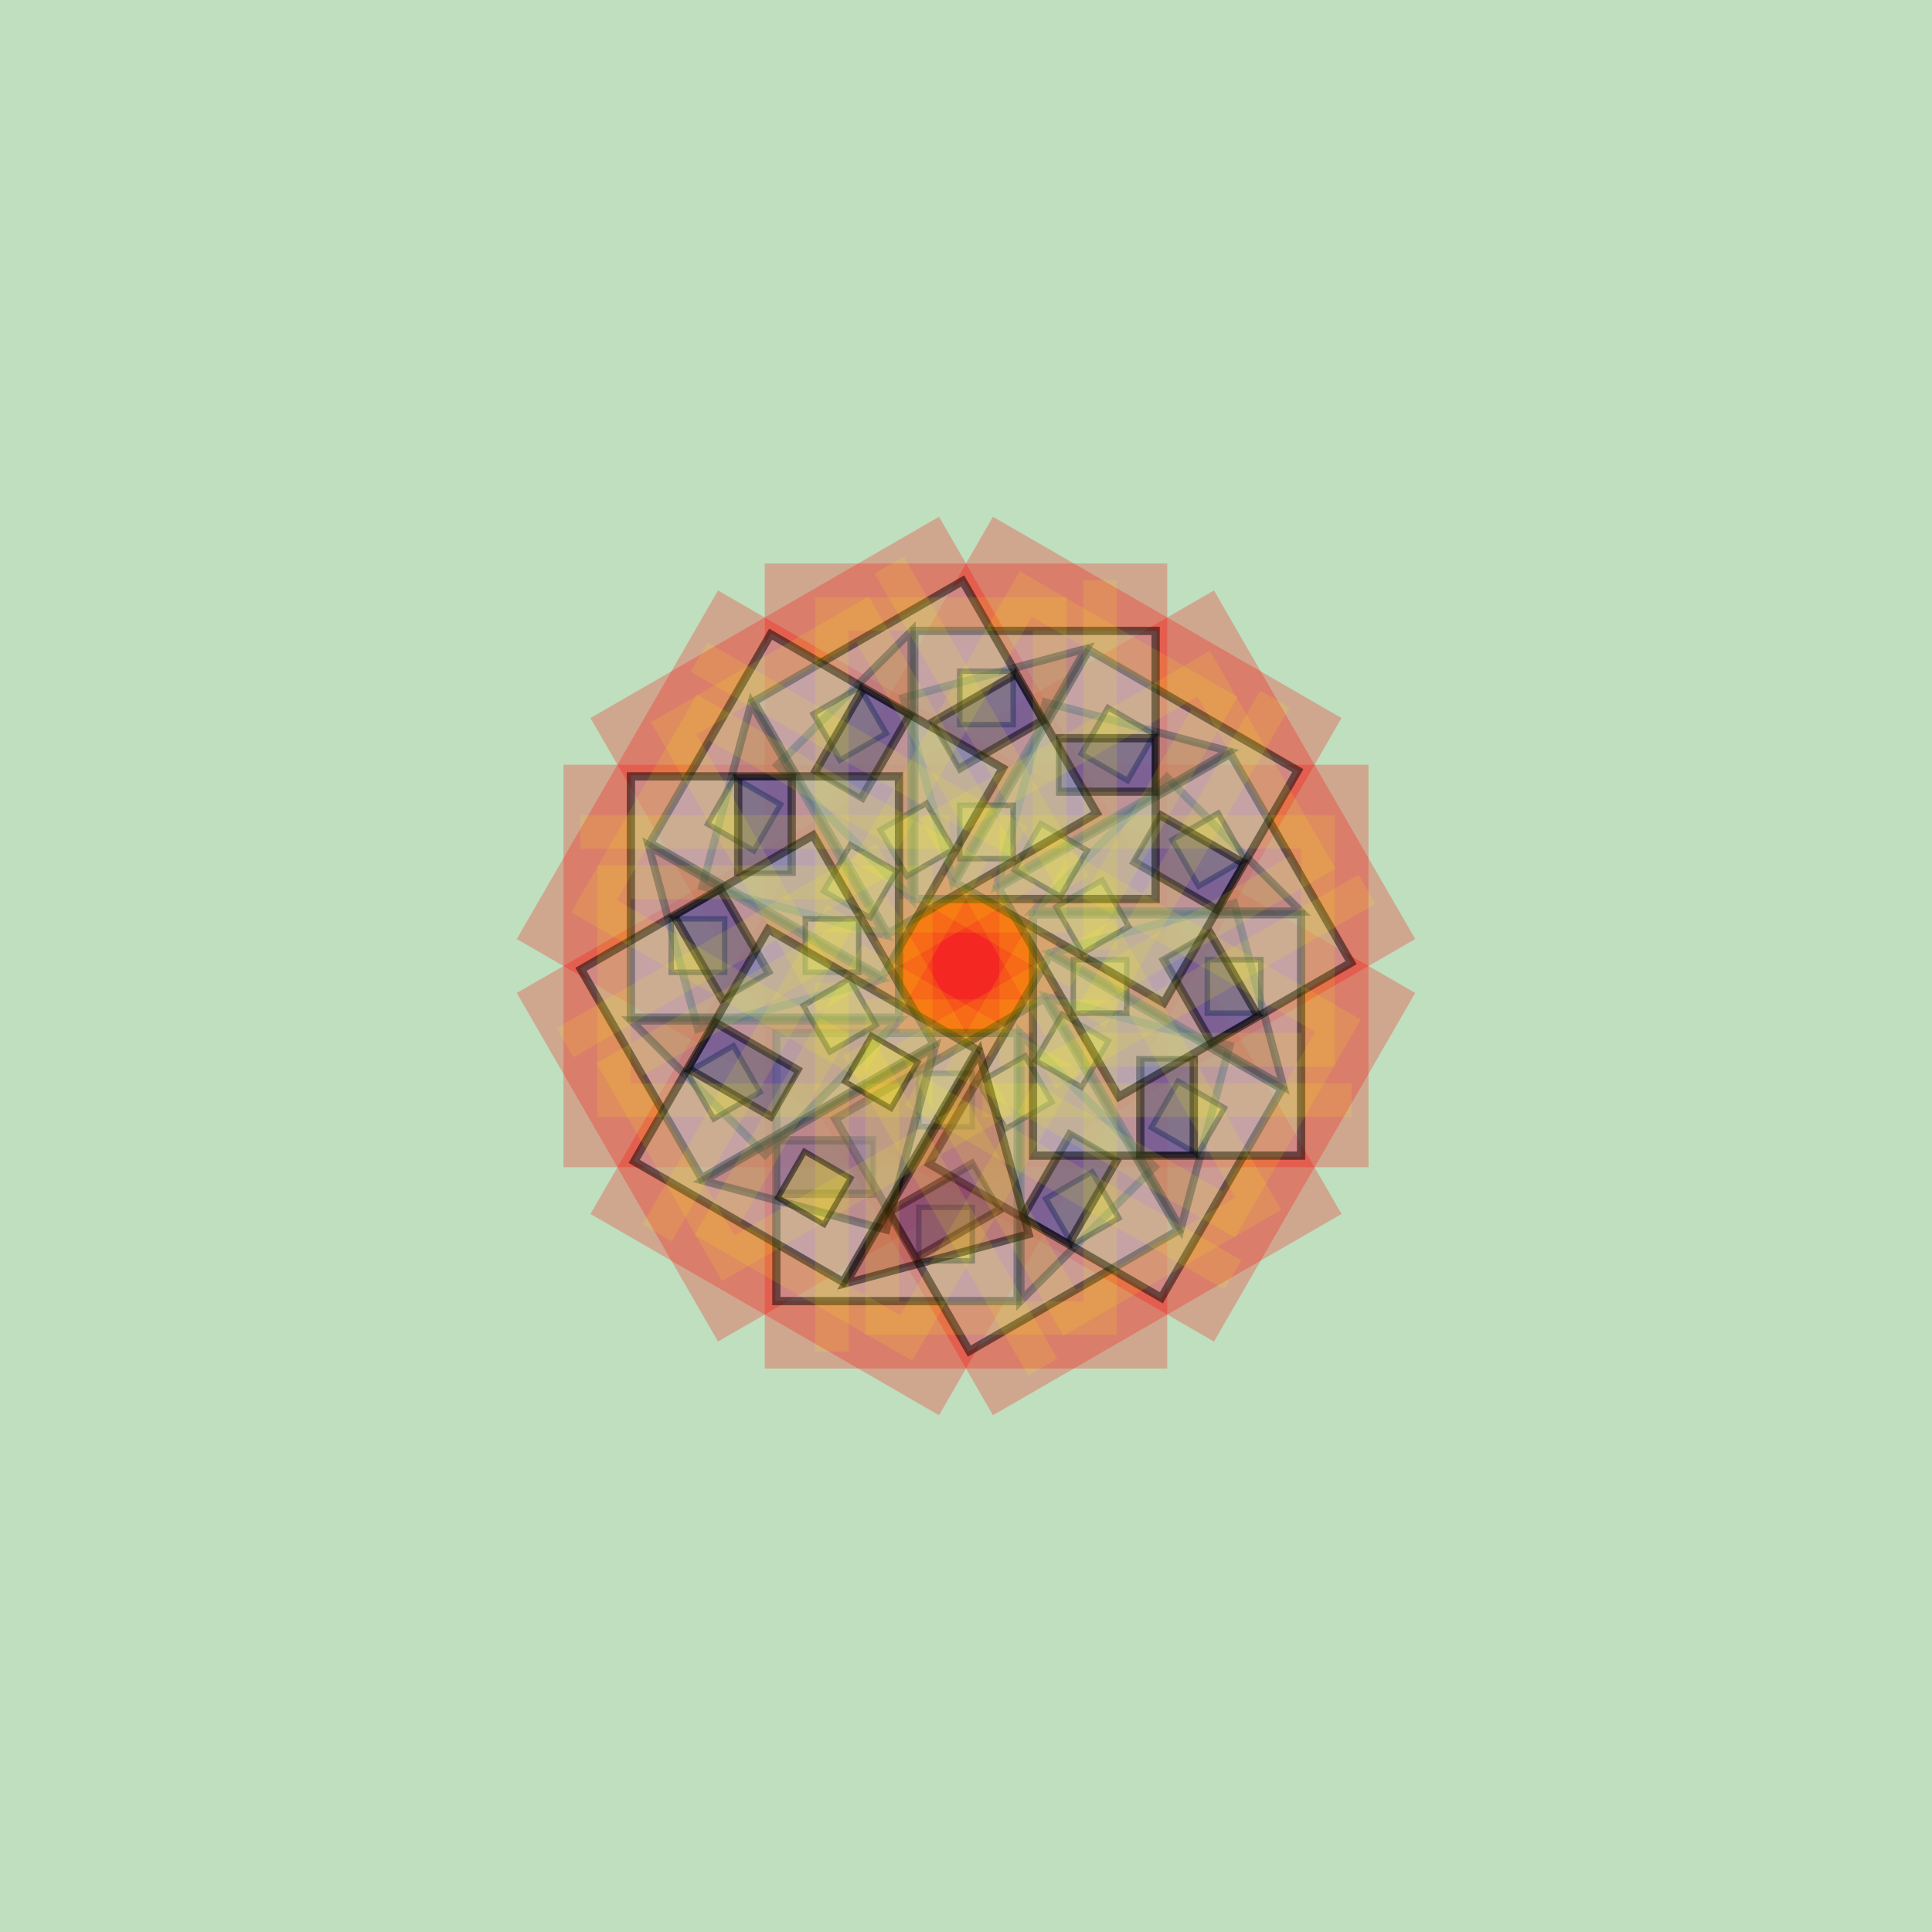 <?xml version="1.0" encoding="UTF-8" standalone="no"?><svg xmlns="http://www.w3.org/2000/svg" version="1.1" viewBox="0 0 480 480" ><rect x="0" y="0" width="480" height="480" fill="#333333" stroke="none"/><defs><clipPath id="clip_0"><polygon points="0 0,480 0,480 480,0 480" /></clipPath></defs><g clip-path="url(#clip_0)">	<path style="fill:#FFFFFF;" d="M 0,0 C 0,0 0,0 0,0 L 480,0 C 480,0 480,0 480,0 L 480,480 C 480,480 480,480 480,480 L 0,480 C 0,480 0,480 0,480 L 0,0 Z" /><defs><clipPath id="clip_1"><polygon points="0 0,480 0,480 480,0 480" /></clipPath></defs><g clip-path="url(#clip_1)">	<path style="fill:#008000;fill-opacity:0.25" d="M 0,0 C 0,0 0,0 0,0 L 480,0 C 480,0 480,0 480,0 L 480,480 C 480,480 480,480 480,480 L 0,480 C 0,480 0,480 0,480 L 0,0 Z" />	<path style="fill:#FF0000;fill-opacity:0.25" d="M 290,240 C 290,240 290,240 290,240 L 290,340 C 290,340 290,340 290,340 L 190,340 C 190,340 190,340 190,340 L 190,240 C 190,240 190,240 190,240 L 290,240 Z" />	<path style="fill:#FF0000;fill-opacity:0.25" d="M 283.30,215 C 283.30,215 283.30,215 283.30,215 L 333.30,301.61 C 333.30,301.61 333.30,301.61 333.30,301.61 L 246.70,351.61 C 246.70,351.61 246.70,351.61 246.70,351.61 L 196.70,265 C 196.70,265 196.70,265 196.70,265 L 283.30,215 Z" />	<path style="fill:#FF0000;fill-opacity:0.25" d="M 265,196.70 C 265,196.70 265,196.70 265,196.70 L 351.61,246.70 C 351.61,246.70 351.61,246.70 351.61,246.70 L 301.61,333.30 C 301.61,333.30 301.61,333.30 301.61,333.30 L 215,283.30 C 215,283.30 215,283.30 215,283.30 L 265,196.70 Z" />	<path style="fill:#FF0000;fill-opacity:0.25" d="M 240,190 C 240,190 240,190 240,190 L 340,190 C 340,190 340,190 340,190 L 340,290 C 340,290 340,290 340,290 L 240,290 C 240,290 240,290 240,290 L 240,190 Z" />	<path style="fill:#FF0000;fill-opacity:0.25" d="M 215,196.70 C 215,196.70 215,196.70 215,196.70 L 301.61,146.70 C 301.61,146.70 301.61,146.70 301.61,146.70 L 351.61,233.30 C 351.61,233.30 351.61,233.30 351.61,233.30 L 265,283.30 C 265,283.30 265,283.30 265,283.30 L 215,196.70 Z" />	<path style="fill:#FF0000;fill-opacity:0.25" d="M 196.70,215 C 196.70,215 196.70,215 196.70,215 L 246.70,128.39 C 246.70,128.39 246.70,128.39 246.70,128.39 L 333.30,178.39 C 333.30,178.39 333.30,178.39 333.30,178.39 L 283.30,265 C 283.30,265 283.30,265 283.30,265 L 196.70,215 Z" />	<path style="fill:#FF0000;fill-opacity:0.25" d="M 190,240 C 190,240 190,240 190,240 L 190,140 C 190,140 190,140 190,140 L 290,140 C 290,140 290,140 290,140 L 290,240 C 290,240 290,240 290,240 L 190,240 Z" />	<path style="fill:#FF0000;fill-opacity:0.25" d="M 196.70,265 C 196.70,265 196.70,265 196.70,265 L 146.70,178.39 C 146.70,178.39 146.70,178.39 146.70,178.39 L 233.30,128.39 C 233.30,128.39 233.30,128.39 233.30,128.39 L 283.30,215 C 283.30,215 283.30,215 283.30,215 L 196.70,265 Z" />	<path style="fill:#FF0000;fill-opacity:0.25" d="M 215,283.30 C 215,283.30 215,283.30 215,283.30 L 128.39,233.30 C 128.39,233.30 128.39,233.30 128.39,233.30 L 178.39,146.70 C 178.39,146.70 178.39,146.70 178.39,146.70 L 265,196.70 C 265,196.70 265,196.70 265,196.70 L 215,283.30 Z" />	<path style="fill:#FF0000;fill-opacity:0.25" d="M 240,290 C 240,290 240,290 240,290 L 140,290 C 140,290 140,290 140,290 L 140,190 C 140,190 140,190 140,190 L 240,190 C 240,190 240,190 240,190 L 240,290 Z" />	<path style="fill:#FF0000;fill-opacity:0.25" d="M 265,283.30 C 265,283.30 265,283.30 265,283.30 L 178.39,333.30 C 178.39,333.30 178.39,333.30 178.39,333.30 L 128.39,246.70 C 128.39,246.70 128.39,246.70 128.39,246.70 L 215,196.70 C 215,196.70 215,196.70 215,196.70 L 265,283.30 Z" />	<path style="fill:#FF0000;fill-opacity:0.25" d="M 283.30,265 C 283.30,265 283.30,265 283.30,265 L 233.30,351.61 C 233.30,351.61 233.30,351.61 233.30,351.61 L 146.70,301.61 C 146.70,301.61 146.70,301.61 146.70,301.61 L 196.70,215 C 196.70,215 196.70,215 196.70,215 L 283.30,265 Z" />	<path style="fill:#ADD8E6;fill-opacity:0.34" d="M 252.80,256.70 L 252.80,323.20 L 192.64,323.20 L 192.64,256.70 L 252.80,256.70 L 252.80,256.70 Z" />	<path style="fill:#000000;fill-opacity:0.50" d="M 253.86,255.63 L 191.86,255.63 L 191.86,324.28 L 253.86,324.28 L 253.86,255.63 L 253.86,255.63 M 251.81,257.67 L 251.81,322.23 L 193.91,322.23 L 193.91,257.67 L 251.81,257.67 L 251.81,257.67 Z" />	<path style="fill:#A52A2A;fill-opacity:0.34" d="M 253.58,256.70 L 253.58,323.20 L 286.78,289.91 L 253.58,256.70 L 253.58,256.70 Z" />	<path style="fill:#000000;fill-opacity:0.50" d="M 288.23,289.91 L 252.50,254.27 L 252.98,257.78 L 285.41,289.91 L 254.55,320.86 L 254.55,256.70 L 252.50,254.27 L 252.50,325.64 L 288.23,289.91 L 288.23,289.91 Z" />	<path style="fill:#00008B;fill-opacity:0.34" d="M 217.14,283.27 L 217.14,296.64 L 193.22,296.64 L 193.22,283.27 L 217.14,283.27 L 217.14,283.27 Z" />	<path style="fill:#000000;fill-opacity:0.50" d="M 217.64,282.28 L 192.34,282.28 L 192.34,297.63 L 217.64,297.63 L 217.64,282.28 L 217.64,282.28 M 216.27,284.34 L 216.27,295.56 L 193.81,295.56 L 193.81,284.34 L 216.27,284.34 L 216.27,284.34 Z" />	<path style="fill:#FFFF00;fill-opacity:0.24" d="M 241.56,266.66 L 241.56,279.94 L 228.28,279.94 L 228.28,266.66 L 241.56,266.66 L 241.56,266.66 Z" />	<path style="fill:#000000;fill-opacity:0.50" d="M 242.25,265.98 L 227.59,265.98 L 227.59,280.63 L 242.25,280.63 L 242.25,265.98 L 242.25,265.98 M 240.88,267.34 L 240.88,279.27 L 228.97,279.27 L 228.97,267.34 L 240.88,267.34 L 240.88,267.34 Z" />	<path style="fill:#FFFF00;fill-opacity:0.24" d="M 241.56,299.97 L 241.56,313.25 L 228.28,313.25 L 228.28,299.97 L 241.56,299.97 L 241.56,299.97 Z" />	<path style="fill:#000000;fill-opacity:0.50" d="M 242.25,299.28 L 227.59,299.28 L 227.59,313.92 L 242.25,313.92 L 242.25,299.28 L 242.25,299.28 M 240.88,300.64 L 240.88,312.56 L 228.97,312.56 L 228.97,300.64 L 240.88,300.64 L 240.88,300.64 Z" />	<path style="fill:#ADD8E6;fill-opacity:0.34" d="M 259.44,248.06 L 292.69,305.66 L 240.59,335.75 L 207.34,278.16 L 259.44,248.06 L 259.44,248.06 Z" />	<path style="fill:#000000;fill-opacity:0.50" d="M 259.81,246.59 L 206.13,277.61 L 240.45,337.06 L 294.14,306.05 L 259.81,246.59 L 259.81,246.59 M 259.08,249.39 L 291.36,305.31 L 241.20,334.27 L 208.92,278.34 L 259.08,249.39 L 259.08,249.39 Z" />	<path style="fill:#A52A2A;fill-opacity:0.34" d="M 260.13,247.67 L 293.38,305.27 L 305.47,259.83 L 260.13,247.67 L 260.13,247.67 Z" />	<path style="fill:#000000;fill-opacity:0.50" d="M 306.72,259.09 L 257.97,246.11 L 260.14,248.91 L 304.28,260.52 L 293.03,302.75 L 260.95,247.19 L 257.97,246.11 L 293.66,307.92 L 306.72,259.09 L 306.72,259.09 Z" />	<path style="fill:#00008B;fill-opacity:0.34" d="M 241.84,288.91 L 248.53,300.48 L 227.81,312.44 L 221.13,300.86 L 241.84,288.91 L 241.84,288.91 Z" />	<path style="fill:#000000;fill-opacity:0.50" d="M 241.78,287.80 L 219.88,300.44 L 227.55,313.73 L 249.45,301.09 L 241.78,287.80 L 241.78,287.80 M 241.63,290.28 L 247.23,300 L 227.78,311.22 L 222.17,301.50 L 241.63,290.28 L 241.63,290.28 Z" />	<path style="fill:#FFFF00;fill-opacity:0.24" d="M 254.69,262.30 L 261.33,273.81 L 249.81,280.45 L 243.17,268.94 L 254.69,262.30 L 254.69,262.30 Z" />	<path style="fill:#000000;fill-opacity:0.50" d="M 254.95,261.38 L 242.25,268.70 L 249.56,281.39 L 262.27,274.06 L 254.95,261.38 L 254.95,261.38 M 254.42,263.25 L 260.39,273.56 L 250.09,279.52 L 244.13,269.20 L 254.42,263.25 L 254.42,263.25 Z" />	<path style="fill:#FFFF00;fill-opacity:0.24" d="M 271.34,291.16 L 277.98,302.66 L 266.47,309.30 L 259.83,297.80 L 271.34,291.16 L 271.34,291.16 Z" />	<path style="fill:#000000;fill-opacity:0.50" d="M 271.59,290.22 L 258.89,297.55 L 266.22,310.22 L 278.92,302.89 L 271.59,290.22 L 271.59,290.22 M 271.08,292.08 L 277.03,302.41 L 266.73,308.36 L 260.78,298.03 L 271.08,292.08 L 271.08,292.08 Z" />	<path style="fill:#ADD8E6;fill-opacity:0.34" d="M 260.88,237.28 L 318.47,270.53 L 288.38,322.63 L 230.78,289.38 L 260.88,237.28 L 260.88,237.28 Z" />	<path style="fill:#000000;fill-opacity:0.50" d="M 260.47,235.81 L 229.45,289.50 L 288.91,323.83 L 319.92,270.14 L 260.47,235.81 L 260.47,235.81 M 261.20,238.61 L 317.13,270.89 L 288.17,321.05 L 232.25,288.77 L 261.20,238.61 L 261.20,238.61 Z" />	<path style="fill:#A52A2A;fill-opacity:0.34" d="M 261.27,236.59 L 318.86,269.84 L 306.61,224.44 L 261.27,236.59 L 261.27,236.59 Z" />	<path style="fill:#000000;fill-opacity:0.50" d="M 307.34,223.19 L 258.61,236.31 L 261.91,237.64 L 305.92,225.63 L 317.31,267.84 L 261.75,235.77 L 258.61,236.31 L 320.42,272 L 307.34,223.19 L 307.34,223.19 Z" />	<path style="fill:#00008B;fill-opacity:0.34" d="M 266.03,281.44 L 277.61,288.13 L 265.66,308.84 L 254.08,302.16 L 266.03,281.44 L 266.03,281.44 Z" />	<path style="fill:#000000;fill-opacity:0.50" d="M 265.42,280.50 L 252.78,302.41 L 266.08,310.08 L 278.72,288.17 L 265.42,280.50 L 265.42,280.50 M 266.53,282.72 L 276.25,288.33 L 265.03,307.78 L 255.31,302.17 L 266.53,282.72 L 266.53,282.72 Z" />	<path style="fill:#FFFF00;fill-opacity:0.24" d="M 263.86,251.97 L 275.38,258.61 L 268.73,270.13 L 257.22,263.48 L 263.86,251.97 L 263.86,251.97 Z" />	<path style="fill:#000000;fill-opacity:0.50" d="M 263.63,251.05 L 256.30,263.75 L 268.98,271.06 L 276.31,258.36 L 263.63,251.05 L 263.63,251.05 M 264.13,252.92 L 274.44,258.89 L 268.48,269.19 L 258.17,263.22 L 264.13,252.92 L 264.13,252.92 Z" />	<path style="fill:#FFFF00;fill-opacity:0.24" d="M 292.72,268.63 L 304.22,275.27 L 297.58,286.78 L 286.08,280.14 L 292.72,268.63 L 292.72,268.63 Z" />	<path style="fill:#000000;fill-opacity:0.50" d="M 292.47,267.69 L 285.14,280.39 L 297.81,287.72 L 305.14,275.02 L 292.47,267.69 L 292.47,267.69 M 292.95,269.58 L 303.28,275.53 L 297.33,285.83 L 287,279.88 L 292.95,269.58 L 292.95,269.58 Z" />	<path style="fill:#ADD8E6;fill-opacity:0.34" d="M 256.70,227.20 L 323.20,227.20 L 323.20,287.36 L 256.70,287.36 L 256.70,227.20 L 256.70,227.20 Z" />	<path style="fill:#000000;fill-opacity:0.50" d="M 255.63,226.14 L 255.63,288.14 L 324.28,288.14 L 324.28,226.14 L 255.63,226.14 L 255.63,226.14 M 257.67,228.19 L 322.23,228.19 L 322.23,286.09 L 257.67,286.09 L 257.67,228.19 L 257.67,228.19 Z" />	<path style="fill:#A52A2A;fill-opacity:0.34" d="M 256.70,226.42 L 323.20,226.42 L 289.91,193.22 L 256.70,226.42 L 256.70,226.42 Z" />	<path style="fill:#000000;fill-opacity:0.50" d="M 289.91,191.77 L 254.27,227.50 L 257.78,227.02 L 289.91,194.59 L 320.86,225.45 L 256.70,225.45 L 254.27,227.50 L 325.64,227.50 L 289.91,191.77 L 289.91,191.77 Z" />	<path style="fill:#00008B;fill-opacity:0.34" d="M 283.27,262.86 L 296.64,262.86 L 296.64,286.78 L 283.27,286.78 L 283.27,262.86 L 283.27,262.86 Z" />	<path style="fill:#000000;fill-opacity:0.50" d="M 282.28,262.36 L 282.28,287.66 L 297.63,287.66 L 297.63,262.36 L 282.28,262.36 L 282.28,262.36 M 284.34,263.73 L 295.56,263.73 L 295.56,286.19 L 284.34,286.19 L 284.34,263.73 L 284.34,263.73 Z" />	<path style="fill:#FFFF00;fill-opacity:0.24" d="M 266.66,238.44 L 279.94,238.44 L 279.94,251.72 L 266.66,251.72 L 266.66,238.44 L 266.66,238.44 Z" />	<path style="fill:#000000;fill-opacity:0.50" d="M 265.98,237.75 L 265.98,252.41 L 280.63,252.41 L 280.63,237.75 L 265.98,237.75 L 265.98,237.75 M 267.34,239.13 L 279.27,239.13 L 279.27,251.03 L 267.34,251.03 L 267.34,239.13 L 267.34,239.13 Z" />	<path style="fill:#FFFF00;fill-opacity:0.24" d="M 299.97,238.44 L 313.25,238.44 L 313.25,251.72 L 299.97,251.72 L 299.97,238.44 L 299.97,238.44 Z" />	<path style="fill:#000000;fill-opacity:0.50" d="M 299.28,237.75 L 299.28,252.41 L 313.92,252.41 L 313.92,237.75 L 299.28,237.75 L 299.28,237.75 M 300.64,239.13 L 312.56,239.13 L 312.56,251.03 L 300.64,251.03 L 300.64,239.13 L 300.64,239.13 Z" />	<path style="fill:#ADD8E6;fill-opacity:0.34" d="M 248.06,220.56 L 305.66,187.31 L 335.75,239.41 L 278.16,272.66 L 248.06,220.56 L 248.06,220.56 Z" />	<path style="fill:#000000;fill-opacity:0.50" d="M 246.59,220.19 L 277.61,273.88 L 337.06,239.55 L 306.05,185.86 L 246.59,220.19 L 246.59,220.19 M 249.39,220.92 L 305.31,188.64 L 334.27,238.80 L 278.34,271.08 L 249.39,220.92 L 249.39,220.92 Z" />	<path style="fill:#A52A2A;fill-opacity:0.34" d="M 247.67,219.88 L 305.27,186.63 L 259.83,174.53 L 247.67,219.88 L 247.67,219.88 Z" />	<path style="fill:#000000;fill-opacity:0.50" d="M 259.09,173.28 L 246.11,222.03 L 248.91,219.86 L 260.52,175.72 L 302.75,186.97 L 247.19,219.05 L 246.11,222.03 L 307.92,186.34 L 259.09,173.28 L 259.09,173.28 Z" />	<path style="fill:#00008B;fill-opacity:0.34" d="M 288.91,238.16 L 300.48,231.47 L 312.44,252.19 L 300.86,258.88 L 288.91,238.16 L 288.91,238.16 Z" />	<path style="fill:#000000;fill-opacity:0.50" d="M 287.80,238.22 L 300.44,260.13 L 313.73,252.45 L 301.09,230.55 L 287.80,238.22 L 287.80,238.22 M 290.28,238.38 L 300,232.77 L 311.22,252.22 L 301.50,257.83 L 290.28,238.38 L 290.28,238.38 Z" />	<path style="fill:#FFFF00;fill-opacity:0.24" d="M 262.30,225.31 L 273.81,218.67 L 280.45,230.19 L 268.94,236.83 L 262.30,225.31 L 262.30,225.31 Z" />	<path style="fill:#000000;fill-opacity:0.50" d="M 261.38,225.05 L 268.70,237.75 L 281.39,230.44 L 274.06,217.73 L 261.38,225.05 L 261.38,225.05 M 263.25,225.58 L 273.56,219.61 L 279.52,229.91 L 269.20,235.88 L 263.25,225.58 L 263.25,225.58 Z" />	<path style="fill:#FFFF00;fill-opacity:0.24" d="M 291.16,208.66 L 302.66,202.02 L 309.30,213.53 L 297.80,220.17 L 291.16,208.66 L 291.16,208.66 Z" />	<path style="fill:#000000;fill-opacity:0.50" d="M 290.22,208.41 L 297.55,221.11 L 310.22,213.78 L 302.89,201.08 L 290.22,208.41 L 290.22,208.41 M 292.08,208.92 L 302.41,202.97 L 308.36,213.27 L 298.03,219.22 L 292.08,208.92 L 292.08,208.92 Z" />	<path style="fill:#ADD8E6;fill-opacity:0.34" d="M 237.28,219.13 L 270.53,161.53 L 322.63,191.63 L 289.38,249.22 L 237.28,219.13 L 237.28,219.13 Z" />	<path style="fill:#000000;fill-opacity:0.50" d="M 235.81,219.53 L 289.50,250.55 L 323.83,191.09 L 270.14,160.08 L 235.81,219.53 L 235.81,219.53 M 238.61,218.80 L 270.89,162.88 L 321.05,191.83 L 288.77,247.75 L 238.61,218.80 L 238.61,218.80 Z" />	<path style="fill:#A52A2A;fill-opacity:0.34" d="M 236.59,218.73 L 269.84,161.14 L 224.44,173.39 L 236.59,218.73 L 236.59,218.73 Z" />	<path style="fill:#000000;fill-opacity:0.50" d="M 223.19,172.66 L 236.31,221.39 L 237.64,218.09 L 225.63,174.08 L 267.84,162.69 L 235.77,218.25 L 236.31,221.39 L 272,159.58 L 223.19,172.66 L 223.19,172.66 Z" />	<path style="fill:#00008B;fill-opacity:0.34" d="M 281.44,213.97 L 288.13,202.39 L 308.84,214.34 L 302.16,225.92 L 281.44,213.97 L 281.44,213.97 Z" />	<path style="fill:#000000;fill-opacity:0.50" d="M 280.50,214.58 L 302.41,227.22 L 310.08,213.92 L 288.17,201.28 L 280.50,214.58 L 280.50,214.58 M 282.72,213.47 L 288.33,203.75 L 307.78,214.97 L 302.17,224.69 L 282.72,213.47 L 282.72,213.47 Z" />	<path style="fill:#FFFF00;fill-opacity:0.24" d="M 251.97,216.14 L 258.61,204.63 L 270.13,211.27 L 263.48,222.78 L 251.97,216.14 L 251.97,216.14 Z" />	<path style="fill:#000000;fill-opacity:0.50" d="M 251.05,216.38 L 263.75,223.70 L 271.06,211.02 L 258.36,203.69 L 251.05,216.38 L 251.05,216.38 M 252.92,215.88 L 258.89,205.56 L 269.19,211.52 L 263.22,221.83 L 252.92,215.88 L 252.92,215.88 Z" />	<path style="fill:#FFFF00;fill-opacity:0.24" d="M 268.63,187.28 L 275.27,175.78 L 286.78,182.42 L 280.14,193.92 L 268.63,187.28 L 268.63,187.28 Z" />	<path style="fill:#000000;fill-opacity:0.50" d="M 267.69,187.53 L 280.39,194.86 L 287.72,182.19 L 275.02,174.86 L 267.69,187.53 L 267.69,187.53 M 269.58,187.05 L 275.53,176.72 L 285.83,182.67 L 279.88,193 L 269.58,187.05 L 269.58,187.05 Z" />	<path style="fill:#ADD8E6;fill-opacity:0.34" d="M 227.20,223.30 L 227.20,156.80 L 287.36,156.80 L 287.36,223.30 L 227.20,223.30 L 227.20,223.30 Z" />	<path style="fill:#000000;fill-opacity:0.50" d="M 226.14,224.38 L 288.14,224.38 L 288.14,155.72 L 226.14,155.72 L 226.14,224.38 L 226.14,224.38 M 228.19,222.33 L 228.19,157.77 L 286.09,157.77 L 286.09,222.33 L 228.19,222.33 L 228.19,222.33 Z" />	<path style="fill:#A52A2A;fill-opacity:0.34" d="M 226.42,223.30 L 226.42,156.80 L 193.22,190.09 L 226.42,223.30 L 226.42,223.30 Z" />	<path style="fill:#000000;fill-opacity:0.50" d="M 191.77,190.09 L 227.50,225.73 L 227.02,222.22 L 194.59,190.09 L 225.45,159.14 L 225.45,223.30 L 227.50,225.73 L 227.50,154.36 L 191.77,190.09 L 191.77,190.09 Z" />	<path style="fill:#00008B;fill-opacity:0.34" d="M 262.86,196.73 L 262.86,183.36 L 286.78,183.36 L 286.78,196.73 L 262.86,196.73 L 262.86,196.73 Z" />	<path style="fill:#000000;fill-opacity:0.50" d="M 262.36,197.72 L 287.66,197.72 L 287.66,182.38 L 262.36,182.38 L 262.36,197.72 L 262.36,197.72 M 263.73,195.66 L 263.73,184.44 L 286.19,184.44 L 286.19,195.66 L 263.73,195.66 L 263.73,195.66 Z" />	<path style="fill:#FFFF00;fill-opacity:0.24" d="M 238.44,213.34 L 238.44,200.06 L 251.72,200.06 L 251.72,213.34 L 238.44,213.34 L 238.44,213.34 Z" />	<path style="fill:#000000;fill-opacity:0.50" d="M 237.75,214.02 L 252.41,214.02 L 252.41,199.38 L 237.75,199.38 L 237.75,214.02 L 237.75,214.02 M 239.13,212.66 L 239.13,200.73 L 251.03,200.73 L 251.03,212.66 L 239.13,212.66 L 239.13,212.66 Z" />	<path style="fill:#FFFF00;fill-opacity:0.24" d="M 238.44,180.03 L 238.44,166.75 L 251.72,166.75 L 251.72,180.03 L 238.44,180.03 L 238.44,180.03 Z" />	<path style="fill:#000000;fill-opacity:0.50" d="M 237.75,180.72 L 252.41,180.72 L 252.41,166.08 L 237.75,166.08 L 237.75,180.72 L 237.75,180.72 M 239.13,179.36 L 239.13,167.44 L 251.03,167.44 L 251.03,179.36 L 239.13,179.36 L 239.13,179.36 Z" />	<path style="fill:#ADD8E6;fill-opacity:0.34" d="M 220.56,231.94 L 187.31,174.34 L 239.41,144.25 L 272.66,201.84 L 220.56,231.94 L 220.56,231.94 Z" />	<path style="fill:#000000;fill-opacity:0.50" d="M 220.19,233.41 L 273.88,202.39 L 239.55,142.94 L 185.86,173.95 L 220.19,233.41 L 220.19,233.41 M 220.92,230.61 L 188.64,174.69 L 238.80,145.73 L 271.08,201.66 L 220.92,230.61 L 220.92,230.61 Z" />	<path style="fill:#A52A2A;fill-opacity:0.34" d="M 219.88,232.33 L 186.63,174.73 L 174.53,220.17 L 219.88,232.33 L 219.88,232.33 Z" />	<path style="fill:#000000;fill-opacity:0.50" d="M 173.28,220.91 L 222.03,233.89 L 219.86,231.09 L 175.72,219.48 L 186.97,177.25 L 219.05,232.81 L 222.03,233.89 L 186.34,172.08 L 173.28,220.91 L 173.28,220.91 Z" />	<path style="fill:#00008B;fill-opacity:0.34" d="M 238.16,191.09 L 231.47,179.52 L 252.19,167.56 L 258.88,179.14 L 238.16,191.09 L 238.16,191.09 Z" />	<path style="fill:#000000;fill-opacity:0.50" d="M 238.22,192.20 L 260.13,179.56 L 252.45,166.27 L 230.55,178.91 L 238.22,192.20 L 238.22,192.20 M 238.38,189.72 L 232.77,180 L 252.22,168.78 L 257.83,178.50 L 238.38,189.72 L 238.38,189.72 Z" />	<path style="fill:#FFFF00;fill-opacity:0.24" d="M 225.31,217.70 L 218.67,206.19 L 230.19,199.55 L 236.83,211.06 L 225.31,217.70 L 225.31,217.70 Z" />	<path style="fill:#000000;fill-opacity:0.50" d="M 225.05,218.63 L 237.75,211.30 L 230.44,198.61 L 217.73,205.94 L 225.05,218.63 L 225.05,218.63 M 225.58,216.75 L 219.61,206.44 L 229.91,200.48 L 235.88,210.80 L 225.58,216.75 L 225.58,216.75 Z" />	<path style="fill:#FFFF00;fill-opacity:0.24" d="M 208.66,188.84 L 202.02,177.34 L 213.53,170.70 L 220.17,182.20 L 208.66,188.84 L 208.66,188.84 Z" />	<path style="fill:#000000;fill-opacity:0.50" d="M 208.41,189.78 L 221.11,182.45 L 213.78,169.78 L 201.08,177.11 L 208.41,189.78 L 208.41,189.78 M 208.92,187.92 L 202.97,177.59 L 213.27,171.64 L 219.22,181.97 L 208.92,187.92 L 208.92,187.92 Z" />	<path style="fill:#ADD8E6;fill-opacity:0.34" d="M 219.13,242.72 L 161.53,209.47 L 191.63,157.38 L 249.22,190.63 L 219.13,242.72 L 219.13,242.72 Z" />	<path style="fill:#000000;fill-opacity:0.50" d="M 219.53,244.19 L 250.55,190.50 L 191.09,156.17 L 160.08,209.86 L 219.53,244.19 L 219.53,244.19 M 218.80,241.39 L 162.88,209.11 L 191.83,158.95 L 247.75,191.23 L 218.80,241.39 L 218.80,241.39 Z" />	<path style="fill:#A52A2A;fill-opacity:0.34" d="M 218.73,243.41 L 161.14,210.16 L 173.39,255.56 L 218.73,243.41 L 218.73,243.41 Z" />	<path style="fill:#000000;fill-opacity:0.50" d="M 172.66,256.81 L 221.39,243.69 L 218.09,242.36 L 174.08,254.38 L 162.69,212.16 L 218.25,244.23 L 221.39,243.69 L 159.58,208 L 172.66,256.81 L 172.66,256.81 Z" />	<path style="fill:#00008B;fill-opacity:0.34" d="M 213.97,198.56 L 202.39,191.88 L 214.34,171.16 L 225.92,177.84 L 213.97,198.56 L 213.97,198.56 Z" />	<path style="fill:#000000;fill-opacity:0.50" d="M 214.58,199.50 L 227.22,177.59 L 213.92,169.92 L 201.28,191.83 L 214.58,199.50 L 214.58,199.50 M 213.47,197.28 L 203.75,191.67 L 214.97,172.22 L 224.69,177.83 L 213.47,197.28 L 213.47,197.28 Z" />	<path style="fill:#FFFF00;fill-opacity:0.24" d="M 216.14,228.03 L 204.63,221.39 L 211.27,209.88 L 222.78,216.52 L 216.14,228.03 L 216.14,228.03 Z" />	<path style="fill:#000000;fill-opacity:0.50" d="M 216.38,228.95 L 223.70,216.25 L 211.02,208.94 L 203.69,221.64 L 216.38,228.95 L 216.38,228.95 M 215.88,227.08 L 205.56,221.11 L 211.52,210.81 L 221.83,216.78 L 215.88,227.08 L 215.88,227.08 Z" />	<path style="fill:#FFFF00;fill-opacity:0.24" d="M 187.28,211.38 L 175.78,204.73 L 182.42,193.22 L 193.92,199.86 L 187.28,211.38 L 187.28,211.38 Z" />	<path style="fill:#000000;fill-opacity:0.50" d="M 187.53,212.31 L 194.86,199.61 L 182.19,192.28 L 174.86,204.98 L 187.53,212.31 L 187.53,212.31 M 187.05,210.42 L 176.72,204.47 L 182.67,194.17 L 193,200.13 L 187.05,210.42 L 187.05,210.42 Z" />	<path style="fill:#ADD8E6;fill-opacity:0.34" d="M 223.30,252.80 L 156.80,252.80 L 156.80,192.64 L 223.30,192.64 L 223.30,252.80 L 223.30,252.80 Z" />	<path style="fill:#000000;fill-opacity:0.50" d="M 224.38,253.86 L 224.38,191.86 L 155.72,191.86 L 155.72,253.86 L 224.38,253.86 L 224.38,253.86 M 222.33,251.81 L 157.77,251.81 L 157.77,193.91 L 222.33,193.91 L 222.33,251.81 L 222.33,251.81 Z" />	<path style="fill:#A52A2A;fill-opacity:0.34" d="M 223.30,253.58 L 156.80,253.58 L 190.09,286.78 L 223.30,253.58 L 223.30,253.58 Z" />	<path style="fill:#000000;fill-opacity:0.50" d="M 190.09,288.23 L 225.73,252.50 L 222.22,252.98 L 190.09,285.41 L 159.14,254.55 L 223.30,254.55 L 225.73,252.50 L 154.36,252.50 L 190.09,288.23 L 190.09,288.23 Z" />	<path style="fill:#00008B;fill-opacity:0.34" d="M 196.73,217.14 L 183.36,217.14 L 183.36,193.22 L 196.73,193.22 L 196.73,217.14 L 196.73,217.14 Z" />	<path style="fill:#000000;fill-opacity:0.50" d="M 197.72,217.64 L 197.72,192.34 L 182.38,192.34 L 182.38,217.64 L 197.72,217.64 L 197.72,217.64 M 195.66,216.27 L 184.44,216.27 L 184.44,193.81 L 195.66,193.81 L 195.66,216.27 L 195.66,216.27 Z" />	<path style="fill:#FFFF00;fill-opacity:0.24" d="M 213.34,241.56 L 200.06,241.56 L 200.06,228.28 L 213.34,228.28 L 213.34,241.56 L 213.34,241.56 Z" />	<path style="fill:#000000;fill-opacity:0.50" d="M 214.02,242.25 L 214.02,227.59 L 199.38,227.59 L 199.38,242.25 L 214.02,242.25 L 214.02,242.25 M 212.66,240.88 L 200.73,240.88 L 200.73,228.97 L 212.66,228.97 L 212.66,240.88 L 212.66,240.88 Z" />	<path style="fill:#FFFF00;fill-opacity:0.24" d="M 180.03,241.56 L 166.75,241.56 L 166.75,228.28 L 180.03,228.28 L 180.03,241.56 L 180.03,241.56 Z" />	<path style="fill:#000000;fill-opacity:0.50" d="M 180.72,242.25 L 180.72,227.59 L 166.08,227.59 L 166.08,242.25 L 180.72,242.25 L 180.72,242.25 M 179.36,240.88 L 167.44,240.88 L 167.44,228.97 L 179.36,228.97 L 179.36,240.88 L 179.36,240.88 Z" />	<path style="fill:#ADD8E6;fill-opacity:0.34" d="M 231.94,259.44 L 174.34,292.69 L 144.25,240.59 L 201.84,207.34 L 231.94,259.44 L 231.94,259.44 Z" />	<path style="fill:#000000;fill-opacity:0.50" d="M 233.41,259.81 L 202.39,206.13 L 142.94,240.45 L 173.95,294.14 L 233.41,259.81 L 233.41,259.81 M 230.61,259.08 L 174.69,291.36 L 145.73,241.20 L 201.66,208.92 L 230.61,259.08 L 230.61,259.08 Z" />	<path style="fill:#A52A2A;fill-opacity:0.34" d="M 232.33,260.13 L 174.73,293.38 L 220.17,305.47 L 232.33,260.13 L 232.33,260.13 Z" />	<path style="fill:#000000;fill-opacity:0.50" d="M 220.91,306.72 L 233.89,257.97 L 231.09,260.14 L 219.48,304.28 L 177.25,293.03 L 232.81,260.95 L 233.89,257.97 L 172.08,293.66 L 220.91,306.72 L 220.91,306.72 Z" />	<path style="fill:#00008B;fill-opacity:0.34" d="M 191.09,241.84 L 179.52,248.53 L 167.56,227.81 L 179.14,221.13 L 191.09,241.84 L 191.09,241.84 Z" />	<path style="fill:#000000;fill-opacity:0.50" d="M 192.20,241.78 L 179.56,219.88 L 166.27,227.55 L 178.91,249.45 L 192.20,241.78 L 192.20,241.78 M 189.72,241.63 L 180,247.23 L 168.78,227.78 L 178.50,222.17 L 189.72,241.63 L 189.72,241.63 Z" />	<path style="fill:#FFFF00;fill-opacity:0.24" d="M 217.70,254.69 L 206.19,261.33 L 199.55,249.81 L 211.06,243.17 L 217.70,254.69 L 217.70,254.69 Z" />	<path style="fill:#000000;fill-opacity:0.50" d="M 218.63,254.95 L 211.30,242.25 L 198.61,249.56 L 205.94,262.27 L 218.63,254.95 L 218.63,254.95 M 216.75,254.42 L 206.44,260.39 L 200.48,250.09 L 210.80,244.13 L 216.75,254.42 L 216.75,254.42 Z" />	<path style="fill:#FFFF00;fill-opacity:0.24" d="M 188.84,271.34 L 177.34,277.98 L 170.70,266.47 L 182.20,259.83 L 188.84,271.34 L 188.84,271.34 Z" />	<path style="fill:#000000;fill-opacity:0.50" d="M 189.78,271.59 L 182.45,258.89 L 169.78,266.22 L 177.11,278.92 L 189.78,271.59 L 189.78,271.59 M 187.92,271.08 L 177.59,277.03 L 171.64,266.73 L 181.97,260.78 L 187.92,271.08 L 187.92,271.08 Z" />	<path style="fill:#ADD8E6;fill-opacity:0.34" d="M 242.72,260.88 L 209.47,318.47 L 157.38,288.38 L 190.63,230.78 L 242.72,260.88 L 242.72,260.88 Z" />	<path style="fill:#000000;fill-opacity:0.50" d="M 244.19,260.47 L 190.50,229.45 L 156.17,288.91 L 209.86,319.92 L 244.19,260.47 L 244.19,260.47 M 241.39,261.20 L 209.11,317.13 L 158.95,288.17 L 191.23,232.25 L 241.39,261.20 L 241.39,261.20 Z" />	<path style="fill:#A52A2A;fill-opacity:0.34" d="M 243.41,261.27 L 210.16,318.86 L 255.56,306.61 L 243.41,261.27 L 243.41,261.27 Z" />	<path style="fill:#000000;fill-opacity:0.50" d="M 256.81,307.34 L 243.69,258.61 L 242.36,261.91 L 254.38,305.92 L 212.16,317.31 L 244.23,261.75 L 243.69,258.61 L 208,320.42 L 256.81,307.34 L 256.81,307.34 Z" />	<path style="fill:#00008B;fill-opacity:0.34" d="M 198.56,266.03 L 191.88,277.61 L 171.16,265.66 L 177.84,254.08 L 198.56,266.03 L 198.56,266.03 Z" />	<path style="fill:#000000;fill-opacity:0.50" d="M 199.50,265.42 L 177.59,252.78 L 169.92,266.08 L 191.83,278.72 L 199.50,265.42 L 199.50,265.42 M 197.28,266.53 L 191.67,276.25 L 172.22,265.03 L 177.83,255.31 L 197.28,266.53 L 197.28,266.53 Z" />	<path style="fill:#FFFF00;fill-opacity:0.24" d="M 228.03,263.86 L 221.39,275.38 L 209.88,268.73 L 216.52,257.22 L 228.03,263.86 L 228.03,263.86 Z" />	<path style="fill:#000000;fill-opacity:0.50" d="M 228.95,263.63 L 216.25,256.30 L 208.94,268.98 L 221.64,276.31 L 228.95,263.63 L 228.95,263.63 M 227.08,264.13 L 221.11,274.44 L 210.81,268.48 L 216.78,258.17 L 227.08,264.13 L 227.08,264.13 Z" />	<path style="fill:#FFFF00;fill-opacity:0.24" d="M 211.38,292.72 L 204.73,304.22 L 193.22,297.58 L 199.86,286.08 L 211.38,292.72 L 211.38,292.72 Z" />	<path style="fill:#000000;fill-opacity:0.50" d="M 212.31,292.47 L 199.61,285.14 L 192.28,297.81 L 204.98,305.14 L 212.31,292.47 L 212.31,292.47 M 210.42,292.95 L 204.47,303.28 L 194.17,297.33 L 200.13,287 L 210.42,292.95 L 210.42,292.95 Z" />	<path style="fill:#FFFF00;fill-opacity:0.12" d="M 202.50,244.11 L 210.89,244.11 L 210.89,335.80 L 202.50,335.80 L 202.50,244.11 L 202.50,244.11 M 215,248.30 L 277.50,248.30 L 277.50,331.61 L 215,331.61 L 215,248.30 L 215,248.30 M 223.39,256.61 L 223.39,323.30 L 269.20,323.30 L 269.20,256.61 L 223.39,256.61 L 269.20,256.61 L 223.39,256.61 L 223.39,256.61 Z" />	<path style="fill:#FFFF00;fill-opacity:0.12" d="M 209.59,262.31 L 216.86,258.13 L 262.70,337.53 L 255.44,341.72 L 209.59,262.31 L 209.59,262.31 M 222.50,259.69 L 276.63,228.44 L 318.28,300.59 L 264.16,331.84 L 222.50,259.69 L 222.50,259.69 M 233.92,262.70 L 267.27,320.45 L 306.95,297.53 L 273.61,239.78 L 233.92,262.70 L 273.61,239.78 L 233.92,262.70 L 233.92,262.70 Z" />	<path style="fill:#FFFF00;fill-opacity:0.12" d="M 224.81,274.53 L 229,267.27 L 308.41,313.11 L 304.22,320.38 L 224.81,274.53 L 224.81,274.53 M 234.69,265.81 L 265.94,211.69 L 338.09,253.34 L 306.84,307.47 L 234.69,265.81 L 234.69,265.81 M 246.08,262.70 L 303.83,296.05 L 326.75,256.36 L 269,223.02 L 246.08,262.70 L 269,223.02 L 246.08,262.70 L 246.08,262.70 Z" />	<path style="fill:#FFFF00;fill-opacity:0.12" d="M 244.11,277.50 L 244.11,269.11 L 335.80,269.11 L 335.80,277.50 L 244.11,277.50 L 244.11,277.50 M 248.30,265 L 248.30,202.50 L 331.61,202.50 L 331.61,265 L 248.30,265 L 248.30,265 M 256.61,256.61 L 323.30,256.61 L 323.30,210.80 L 256.61,210.80 L 256.61,256.61 L 256.61,210.80 L 256.61,256.61 L 256.61,256.61 Z" />	<path style="fill:#FFFF00;fill-opacity:0.12" d="M 262.31,270.41 L 258.13,263.14 L 337.53,217.30 L 341.72,224.56 L 262.31,270.41 L 262.31,270.41 M 259.69,257.50 L 228.44,203.38 L 300.59,161.72 L 331.84,215.84 L 259.69,257.50 L 259.69,257.50 M 262.70,246.08 L 320.45,212.73 L 297.53,173.05 L 239.78,206.39 L 262.70,246.08 L 239.78,206.39 L 262.70,246.08 L 262.70,246.08 Z" />	<path style="fill:#FFFF00;fill-opacity:0.12" d="M 274.53,255.19 L 267.27,251 L 313.11,171.59 L 320.38,175.78 L 274.53,255.19 L 274.53,255.19 M 265.81,245.31 L 211.69,214.06 L 253.34,141.91 L 307.47,173.16 L 265.81,245.31 L 265.81,245.31 M 262.70,233.92 L 296.05,176.17 L 256.36,153.25 L 223.02,211 L 262.70,233.92 L 223.02,211 L 262.70,233.92 L 262.70,233.92 Z" />	<path style="fill:#FFFF00;fill-opacity:0.12" d="M 277.50,235.89 L 269.11,235.89 L 269.11,144.20 L 277.50,144.20 L 277.50,235.89 L 277.50,235.89 M 265,231.70 L 202.50,231.70 L 202.50,148.39 L 265,148.39 L 265,231.70 L 265,231.70 M 256.61,223.39 L 256.61,156.70 L 210.80,156.70 L 210.80,223.39 L 256.61,223.39 L 210.80,223.39 L 256.61,223.39 L 256.61,223.39 Z" />	<path style="fill:#FFFF00;fill-opacity:0.12" d="M 270.41,217.69 L 263.14,221.88 L 217.30,142.47 L 224.56,138.28 L 270.41,217.69 L 270.41,217.69 M 257.50,220.31 L 203.38,251.56 L 161.72,179.41 L 215.84,148.16 L 257.50,220.31 L 257.50,220.31 M 246.08,217.30 L 212.73,159.55 L 173.05,182.47 L 206.39,240.22 L 246.08,217.30 L 206.39,240.22 L 246.08,217.30 L 246.08,217.30 Z" />	<path style="fill:#FFFF00;fill-opacity:0.12" d="M 255.19,205.47 L 251,212.73 L 171.59,166.89 L 175.78,159.63 L 255.19,205.47 L 255.19,205.47 M 245.31,214.19 L 214.06,268.31 L 141.91,226.66 L 173.16,172.53 L 245.31,214.19 L 245.31,214.19 M 233.92,217.30 L 176.17,183.95 L 153.25,223.64 L 211,256.98 L 233.92,217.30 L 211,256.98 L 233.92,217.30 L 233.92,217.30 Z" />	<path style="fill:#FFFF00;fill-opacity:0.12" d="M 235.89,202.50 L 235.89,210.89 L 144.20,210.89 L 144.20,202.50 L 235.89,202.50 L 235.89,202.50 M 231.70,215 L 231.70,277.50 L 148.39,277.50 L 148.39,215 L 231.70,215 L 231.70,215 M 223.39,223.39 L 156.70,223.39 L 156.70,269.20 L 223.39,269.20 L 223.39,223.39 L 223.39,269.20 L 223.39,223.39 L 223.39,223.39 Z" />	<path style="fill:#FFFF00;fill-opacity:0.12" d="M 217.69,209.59 L 221.88,216.86 L 142.47,262.70 L 138.28,255.44 L 217.69,209.59 L 217.69,209.59 M 220.31,222.50 L 251.56,276.63 L 179.41,318.28 L 148.16,264.16 L 220.31,222.50 L 220.31,222.50 M 217.30,233.92 L 159.55,267.27 L 182.47,306.95 L 240.22,273.61 L 217.30,233.92 L 240.22,273.61 L 217.30,233.92 L 217.30,233.92 Z" />	<path style="fill:#FFFF00;fill-opacity:0.12" d="M 205.47,224.81 L 212.73,229 L 166.89,308.41 L 159.63,304.22 L 205.47,224.81 L 205.47,224.81 M 214.19,234.69 L 268.31,265.94 L 226.66,338.09 L 172.53,306.84 L 214.19,234.69 L 214.19,234.69 M 217.30,246.08 L 183.95,303.83 L 223.64,326.75 L 256.98,269 L 217.30,246.08 L 256.98,269 L 217.30,246.08 L 217.30,246.08 Z" /></g></g></svg>